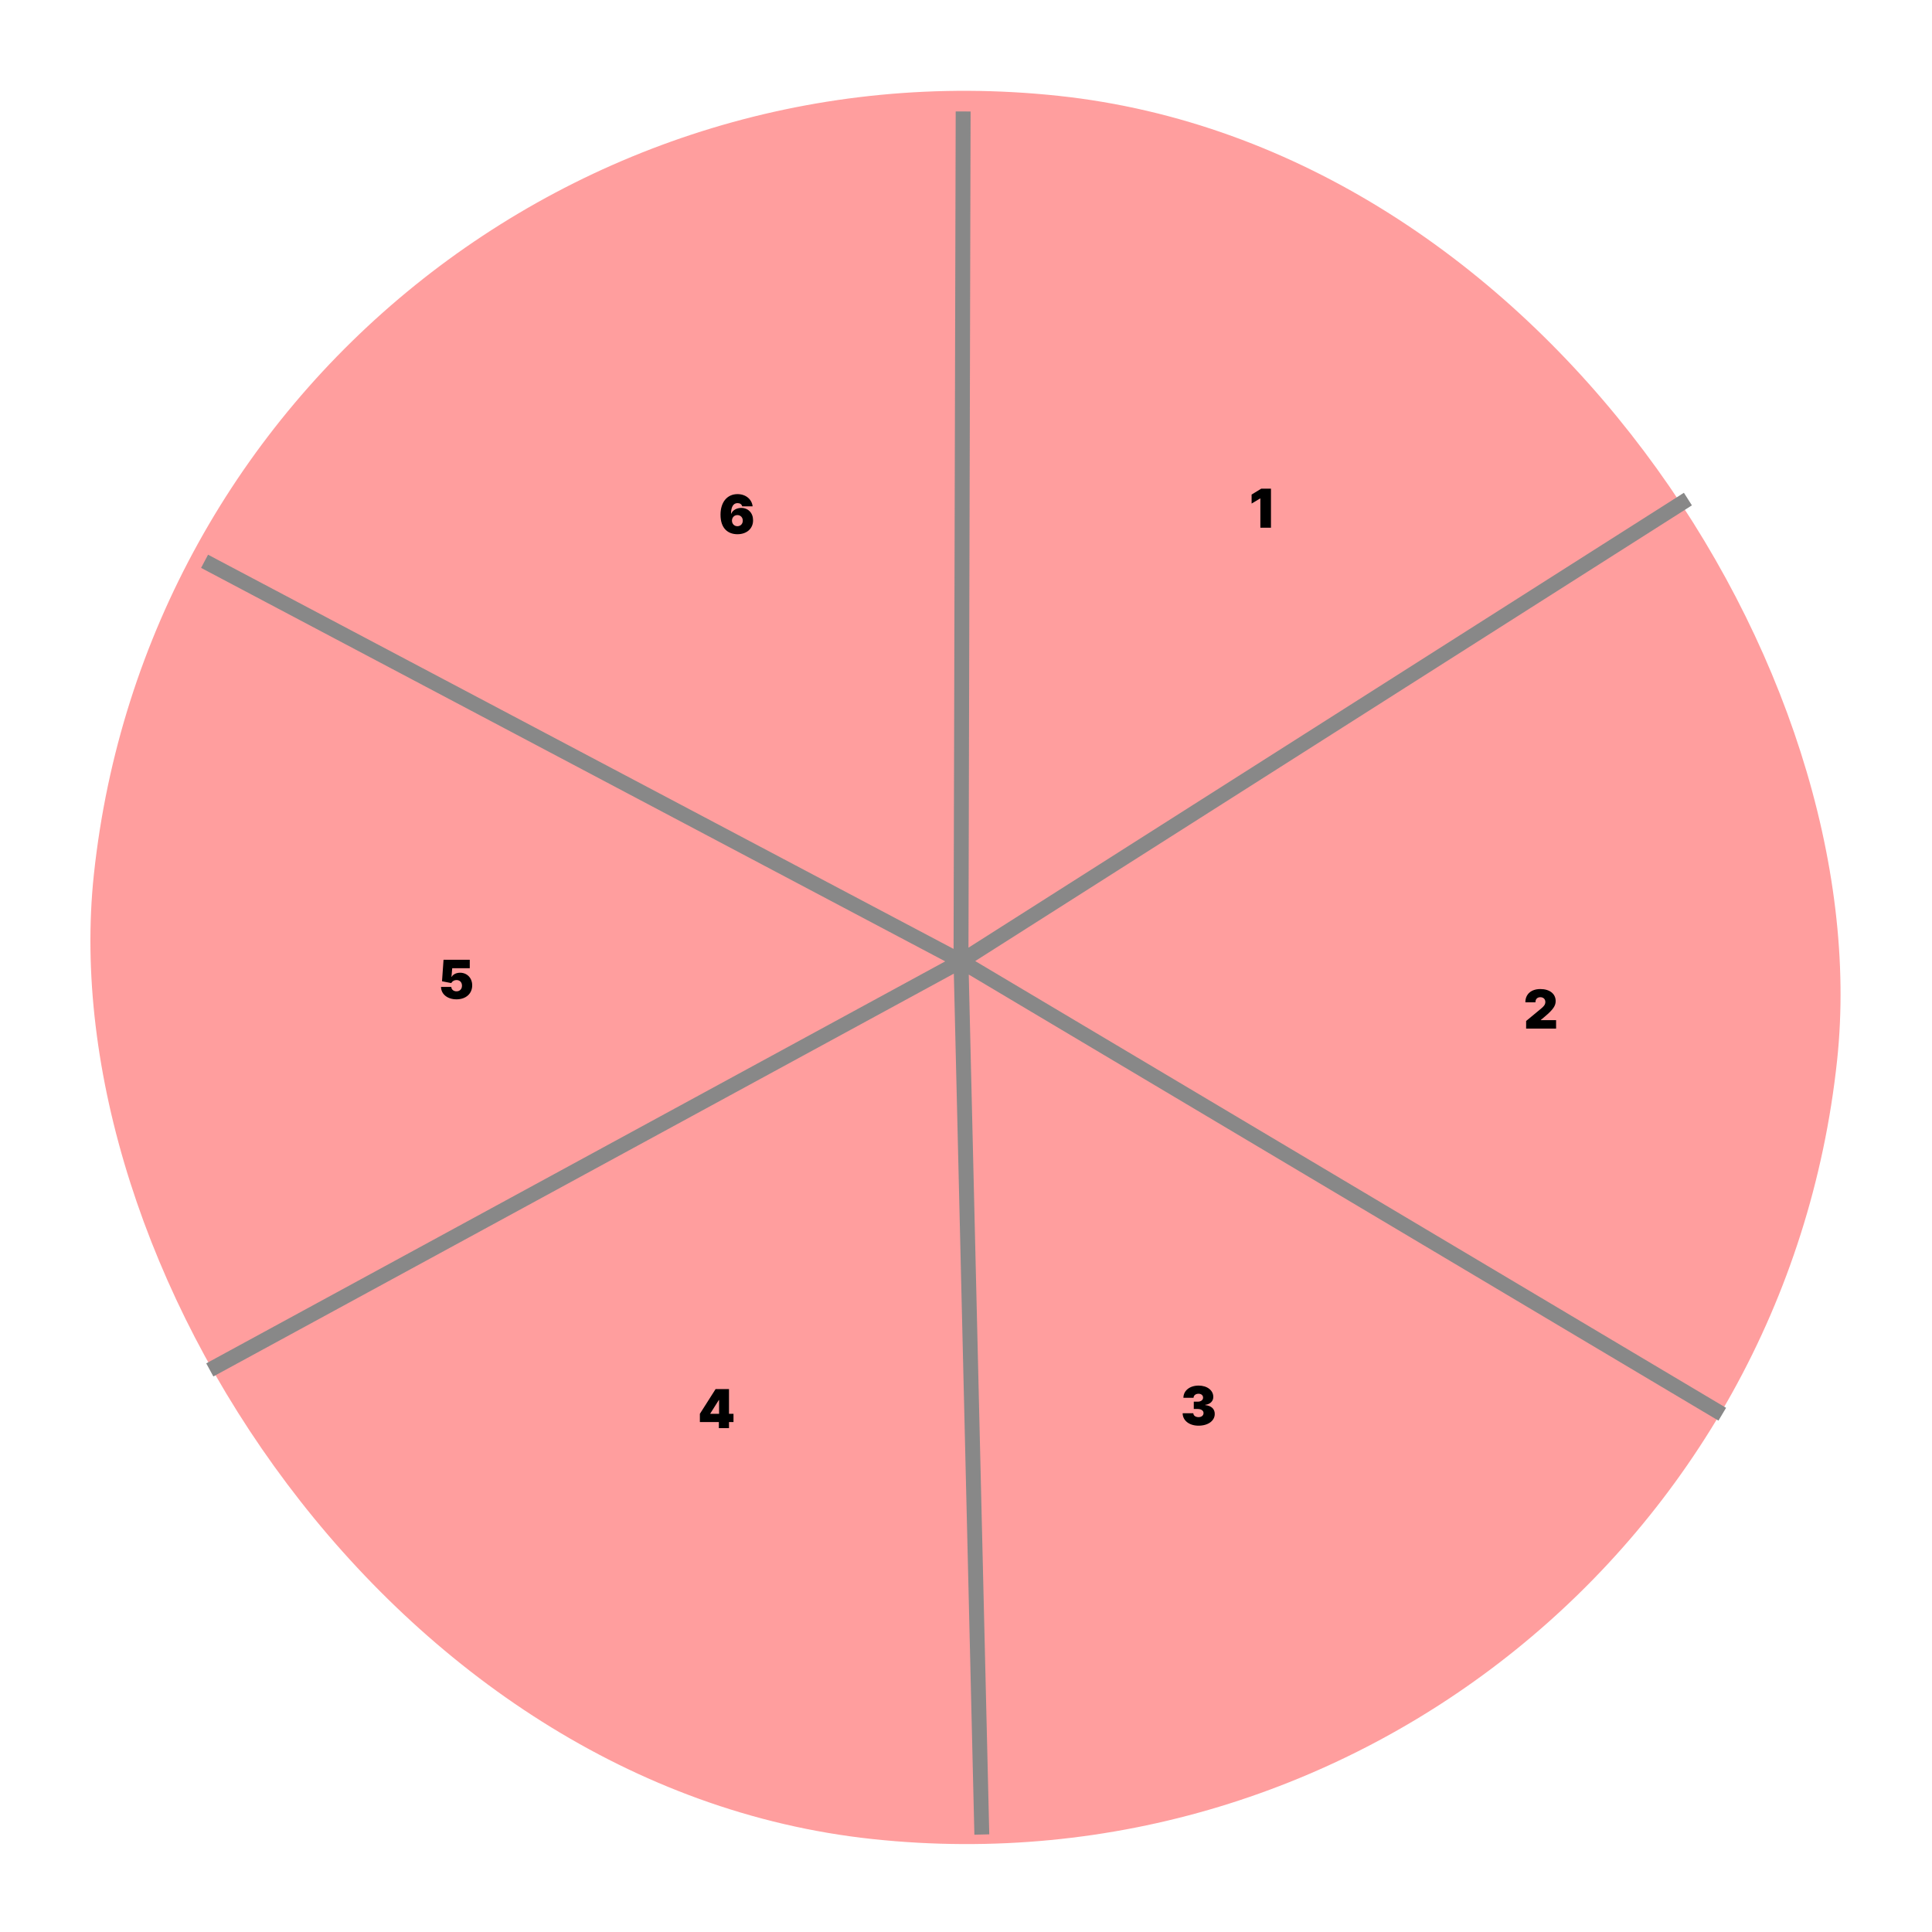 <svg width="648" height="648" viewBox="0 0 648 648" fill="none" xmlns="http://www.w3.org/2000/svg">
<rect x="585" y="648" width="588" height="588" rx="294" transform="rotate(-173.914 585 648)" fill="#FF0000" fill-opacity="0.38"/>
<path d="M577.652 474.339L322.32 322.413M322.32 322.413L70.369 459.474M322.32 322.413L68.613 188.26M322.32 322.413L323.042 37.383M322.32 322.413L566.129 167.388M322.32 322.413L329.307 615.305" stroke="#888888" stroke-width="5"/>
<path d="M401.983 478.179C405.185 478.179 407.442 476.549 407.429 474.241C407.442 472.637 406.368 471.506 404.259 471.276L404.259 471.173C405.818 471.007 406.956 470.004 406.943 468.54C406.956 466.335 404.911 464.73 402.009 464.73C399.043 464.73 396.933 466.424 396.92 468.821L400.321 468.821C400.334 468.028 401.031 467.466 402.009 467.466C402.903 467.466 403.53 468.009 403.517 468.77C403.53 469.562 402.788 470.125 401.727 470.125L400.398 470.125L400.398 472.58L401.727 472.58C402.878 472.58 403.683 473.142 403.67 473.935C403.683 474.746 402.993 475.315 402.009 475.315C400.986 475.315 400.257 474.772 400.244 474.011L396.665 474.011C396.678 476.453 398.883 478.179 401.983 478.179Z" fill="black"/>
<path d="M426.287 163.909L423.014 163.909L419.793 165.878L419.793 168.895L422.656 167.182L422.733 167.182L422.733 177L426.287 177L426.287 163.909Z" fill="black"/>
<path d="M511.869 345L521.918 345L521.918 342.162L516.804 342.162L516.804 342.085L518.031 341.062C521.016 338.576 521.777 337.285 521.777 335.77C521.777 333.328 519.776 331.73 516.638 331.73C513.589 331.73 511.607 333.424 511.614 336.179L514.989 336.179C514.982 335.08 515.653 334.466 516.638 334.466C517.616 334.466 518.313 335.073 518.313 336.077C518.313 337.004 517.718 337.604 516.753 338.403L511.869 342.443L511.869 345Z" fill="black"/>
<path d="M234.741 476.955L241.108 476.955L241.108 479L244.509 479L244.509 476.955L246.017 476.955L246.017 474.193L244.509 474.193L244.509 465.909L240.009 465.909L234.741 474.193L234.741 476.955ZM241.185 474.193L238.244 474.193L238.244 474.091L241.082 469.591L241.185 469.591L241.185 474.193Z" fill="black"/>
<path d="M153.111 335.179C156.3 335.179 158.384 333.242 158.378 330.5C158.384 328.013 156.646 326.256 154.313 326.256C152.983 326.256 151.909 326.844 151.5 327.636L151.423 327.636L151.679 324.747L157.56 324.747L157.56 321.909L148.764 321.909L148.253 329.119L151.372 329.733C151.673 329.094 152.357 328.71 153.111 328.71C154.197 328.71 154.958 329.458 154.952 330.602C154.958 331.746 154.197 332.494 153.111 332.494C152.171 332.494 151.398 331.919 151.372 331.011L147.92 331.011C147.94 333.453 150.094 335.179 153.111 335.179Z" fill="black"/>
<path d="M247.341 179.179C250.435 179.179 252.595 177.319 252.582 174.5C252.595 172.103 250.991 170.358 248.619 170.358C247.124 170.358 245.768 171.074 245.27 172.276L245.193 172.276C245.206 170.16 245.871 168.747 247.366 168.747C248.114 168.747 248.766 169.08 248.926 169.821L252.429 169.821C252.205 167.584 250.256 165.73 247.366 165.73C243.934 165.73 241.678 168.364 241.665 172.608C241.652 177.364 244.286 179.179 247.341 179.179ZM247.315 176.494C246.28 176.494 245.513 175.708 245.5 174.628C245.513 173.548 246.28 172.761 247.315 172.761C248.376 172.761 249.143 173.548 249.131 174.628C249.143 175.708 248.376 176.494 247.315 176.494Z" fill="black"/>
</svg>
